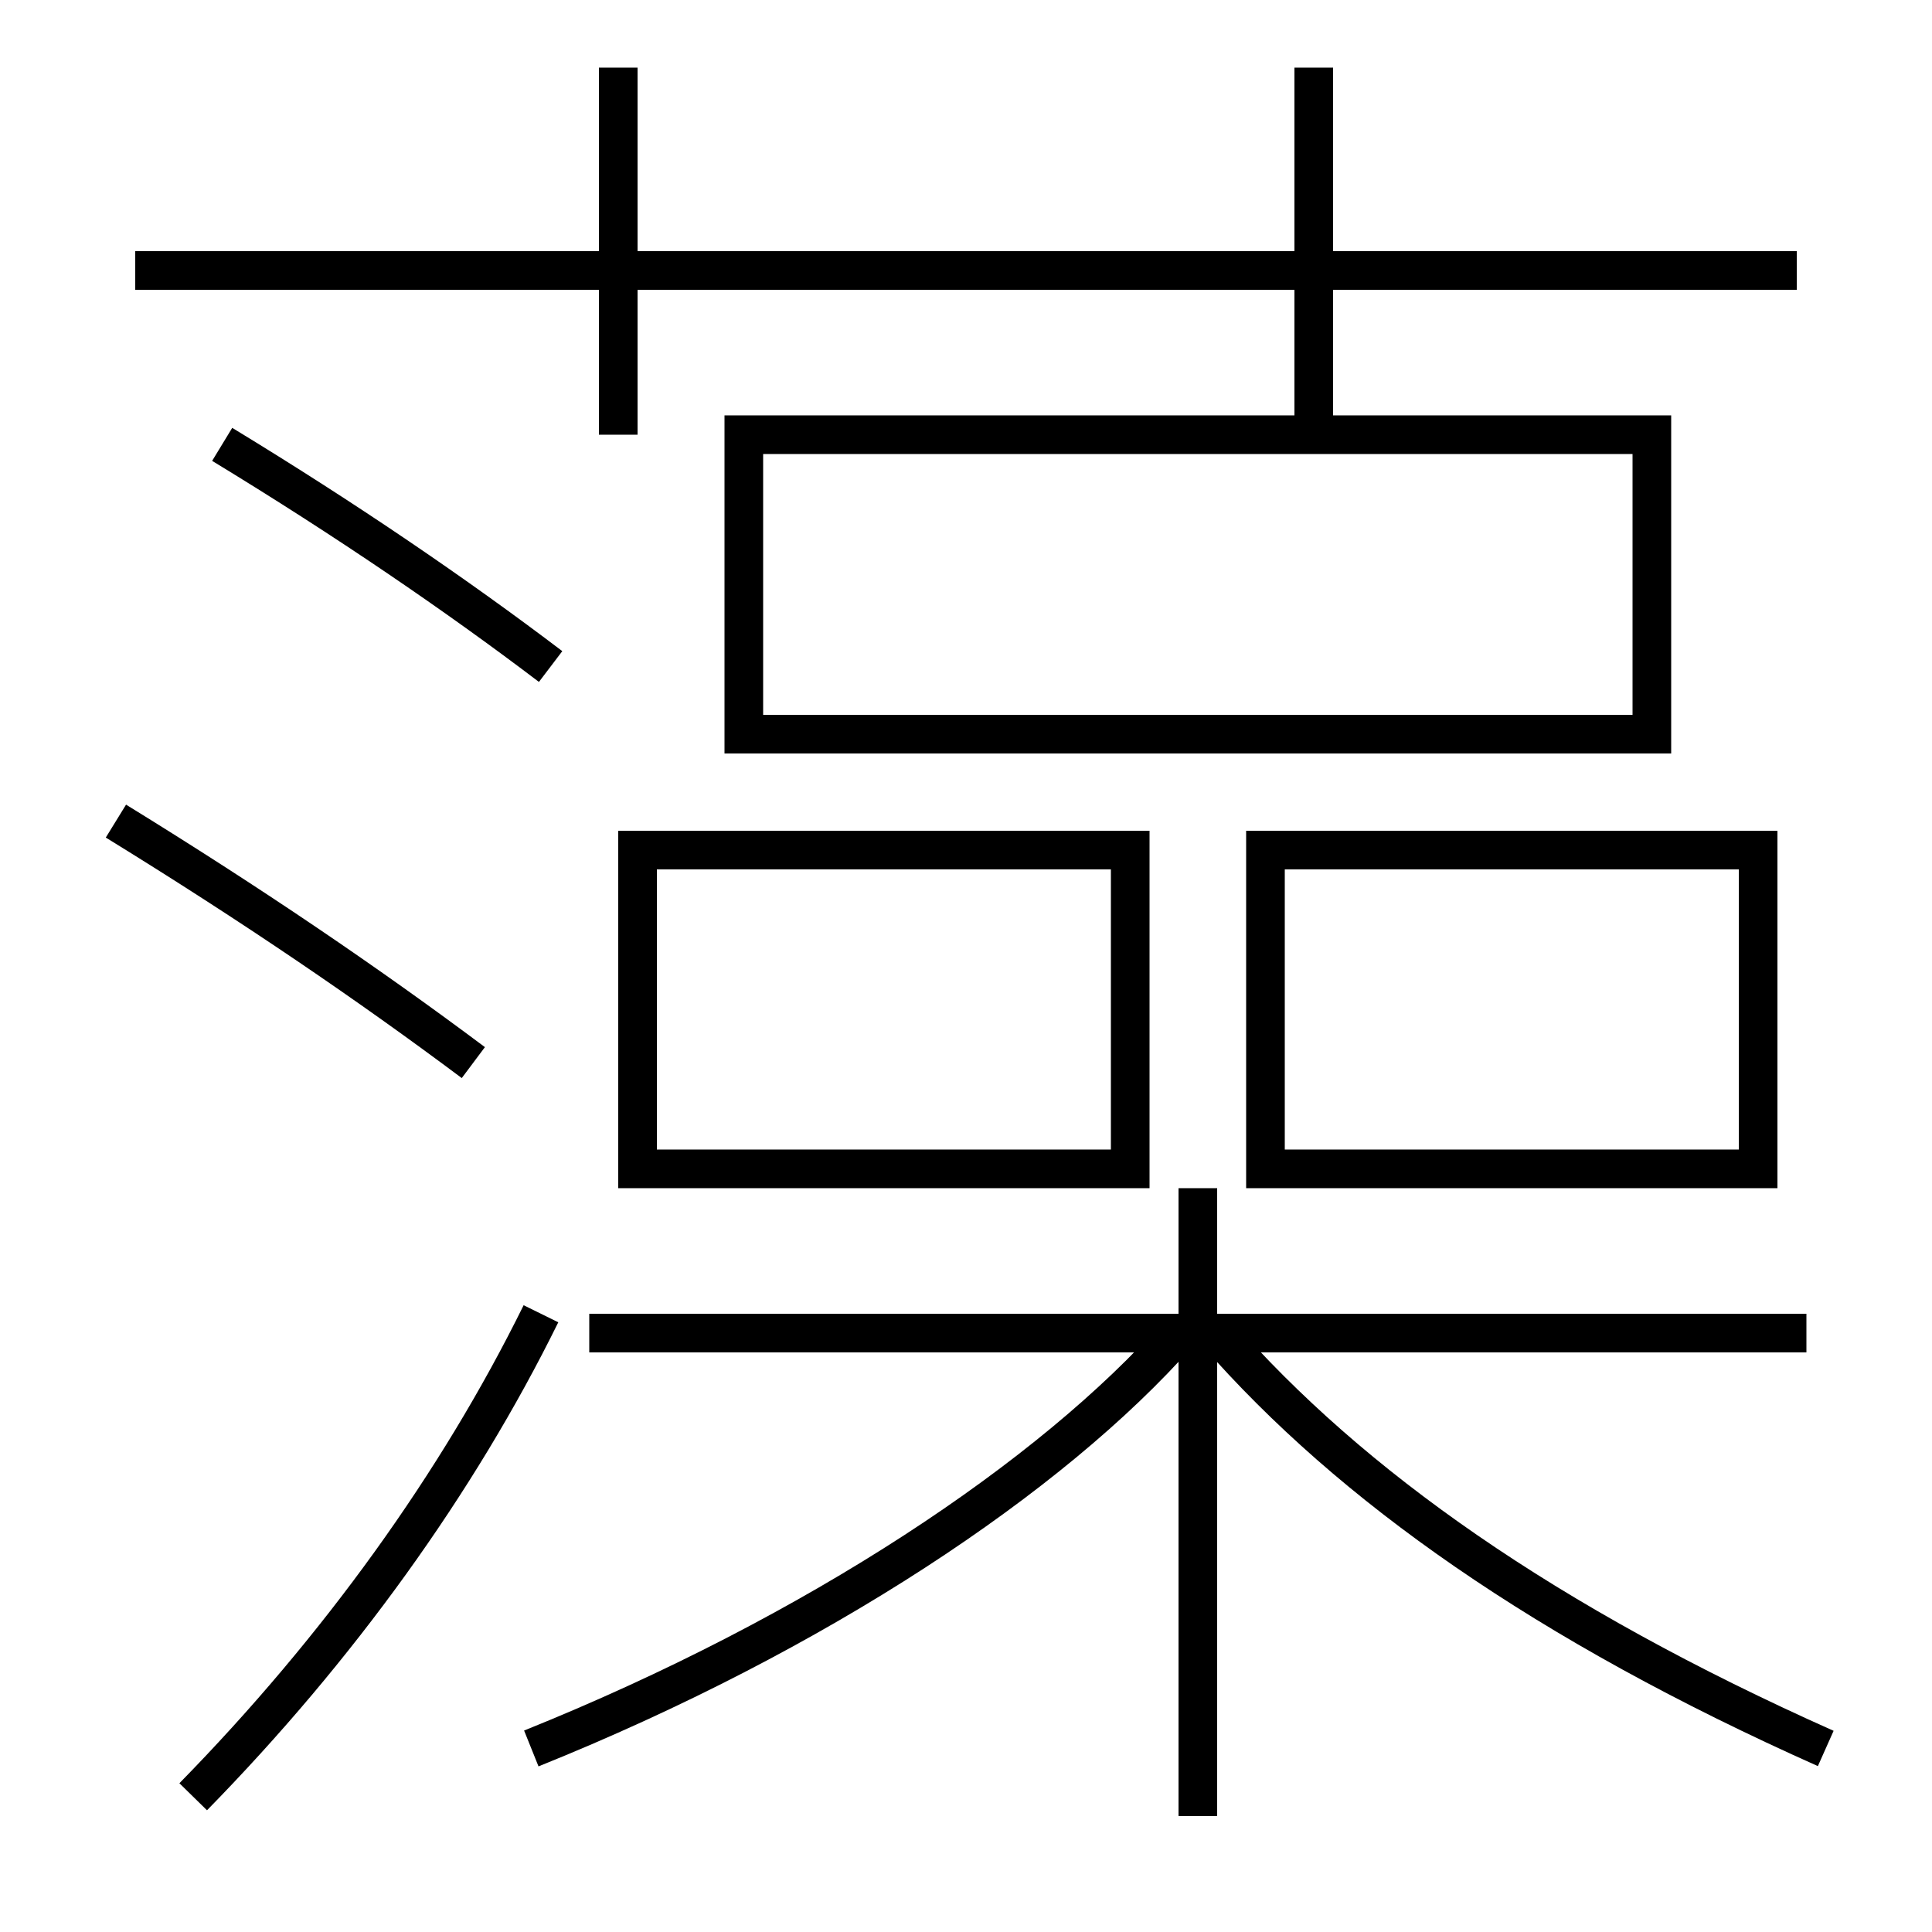 <?xml version='1.0' encoding='utf-8'?>
<svg xmlns="http://www.w3.org/2000/svg" height="100px" version="1.0" viewBox="0 0 100 100" width="100px" x="0px" y="0px">
<line fill="none" stroke="#000000" stroke-width="2" x1="7" x2="93" y1="14" y2="14" /><line fill="none" stroke="#000000" stroke-width="2" x1="32" x2="32" y1="22.5" y2="3.5" /><line fill="none" stroke="#000000" stroke-width="2" x1="68" x2="68" y1="22.5" y2="3.5" /><line fill="none" stroke="#000000" stroke-width="2" x1="62" x2="62" y1="94" y2="61.5" /><line fill="none" stroke="#000000" stroke-width="2" x1="93.5" x2="30.5" y1="69" y2="69" /><polyline fill="none" points="66.5,60.5 91,60.5 91,44 65.5,44 65.5,61.5" stroke="#000000" stroke-width="2" /><polyline fill="none" points="34,60.5 58.5,60.5 58.5,44 33,44 33,61.5" stroke="#000000" stroke-width="2" /><polyline fill="none" points="39.5,38 85.5,38 85.5,22.5 38.5,22.5 38.5,39" stroke="#000000" stroke-width="2" /><path d="M10,93 c7.514,-7.671 13.688,-16.247 18,-25" fill="none" stroke="#000000" stroke-width="2" /><path d="M28.5,34.5 c-4.842,-3.677 -10.543,-7.573 -17,-11.5" fill="none" stroke="#000000" stroke-width="2" /><path d="M24.5,55 c-5.355,-4.007 -11.389,-8.123 -18.5,-12.5" fill="none" stroke="#000000" stroke-width="2" /><path d="M27.5,90.5 c14.772,-5.942 26.943,-14.066 33.5,-21.5" fill="none" stroke="#000000" stroke-width="2" /><path d="M94.5,90.5 c-14.492,-6.462 -24.578,-13.589 -31.5,-21.5" fill="none" stroke="#000000" stroke-width="2" /></svg>